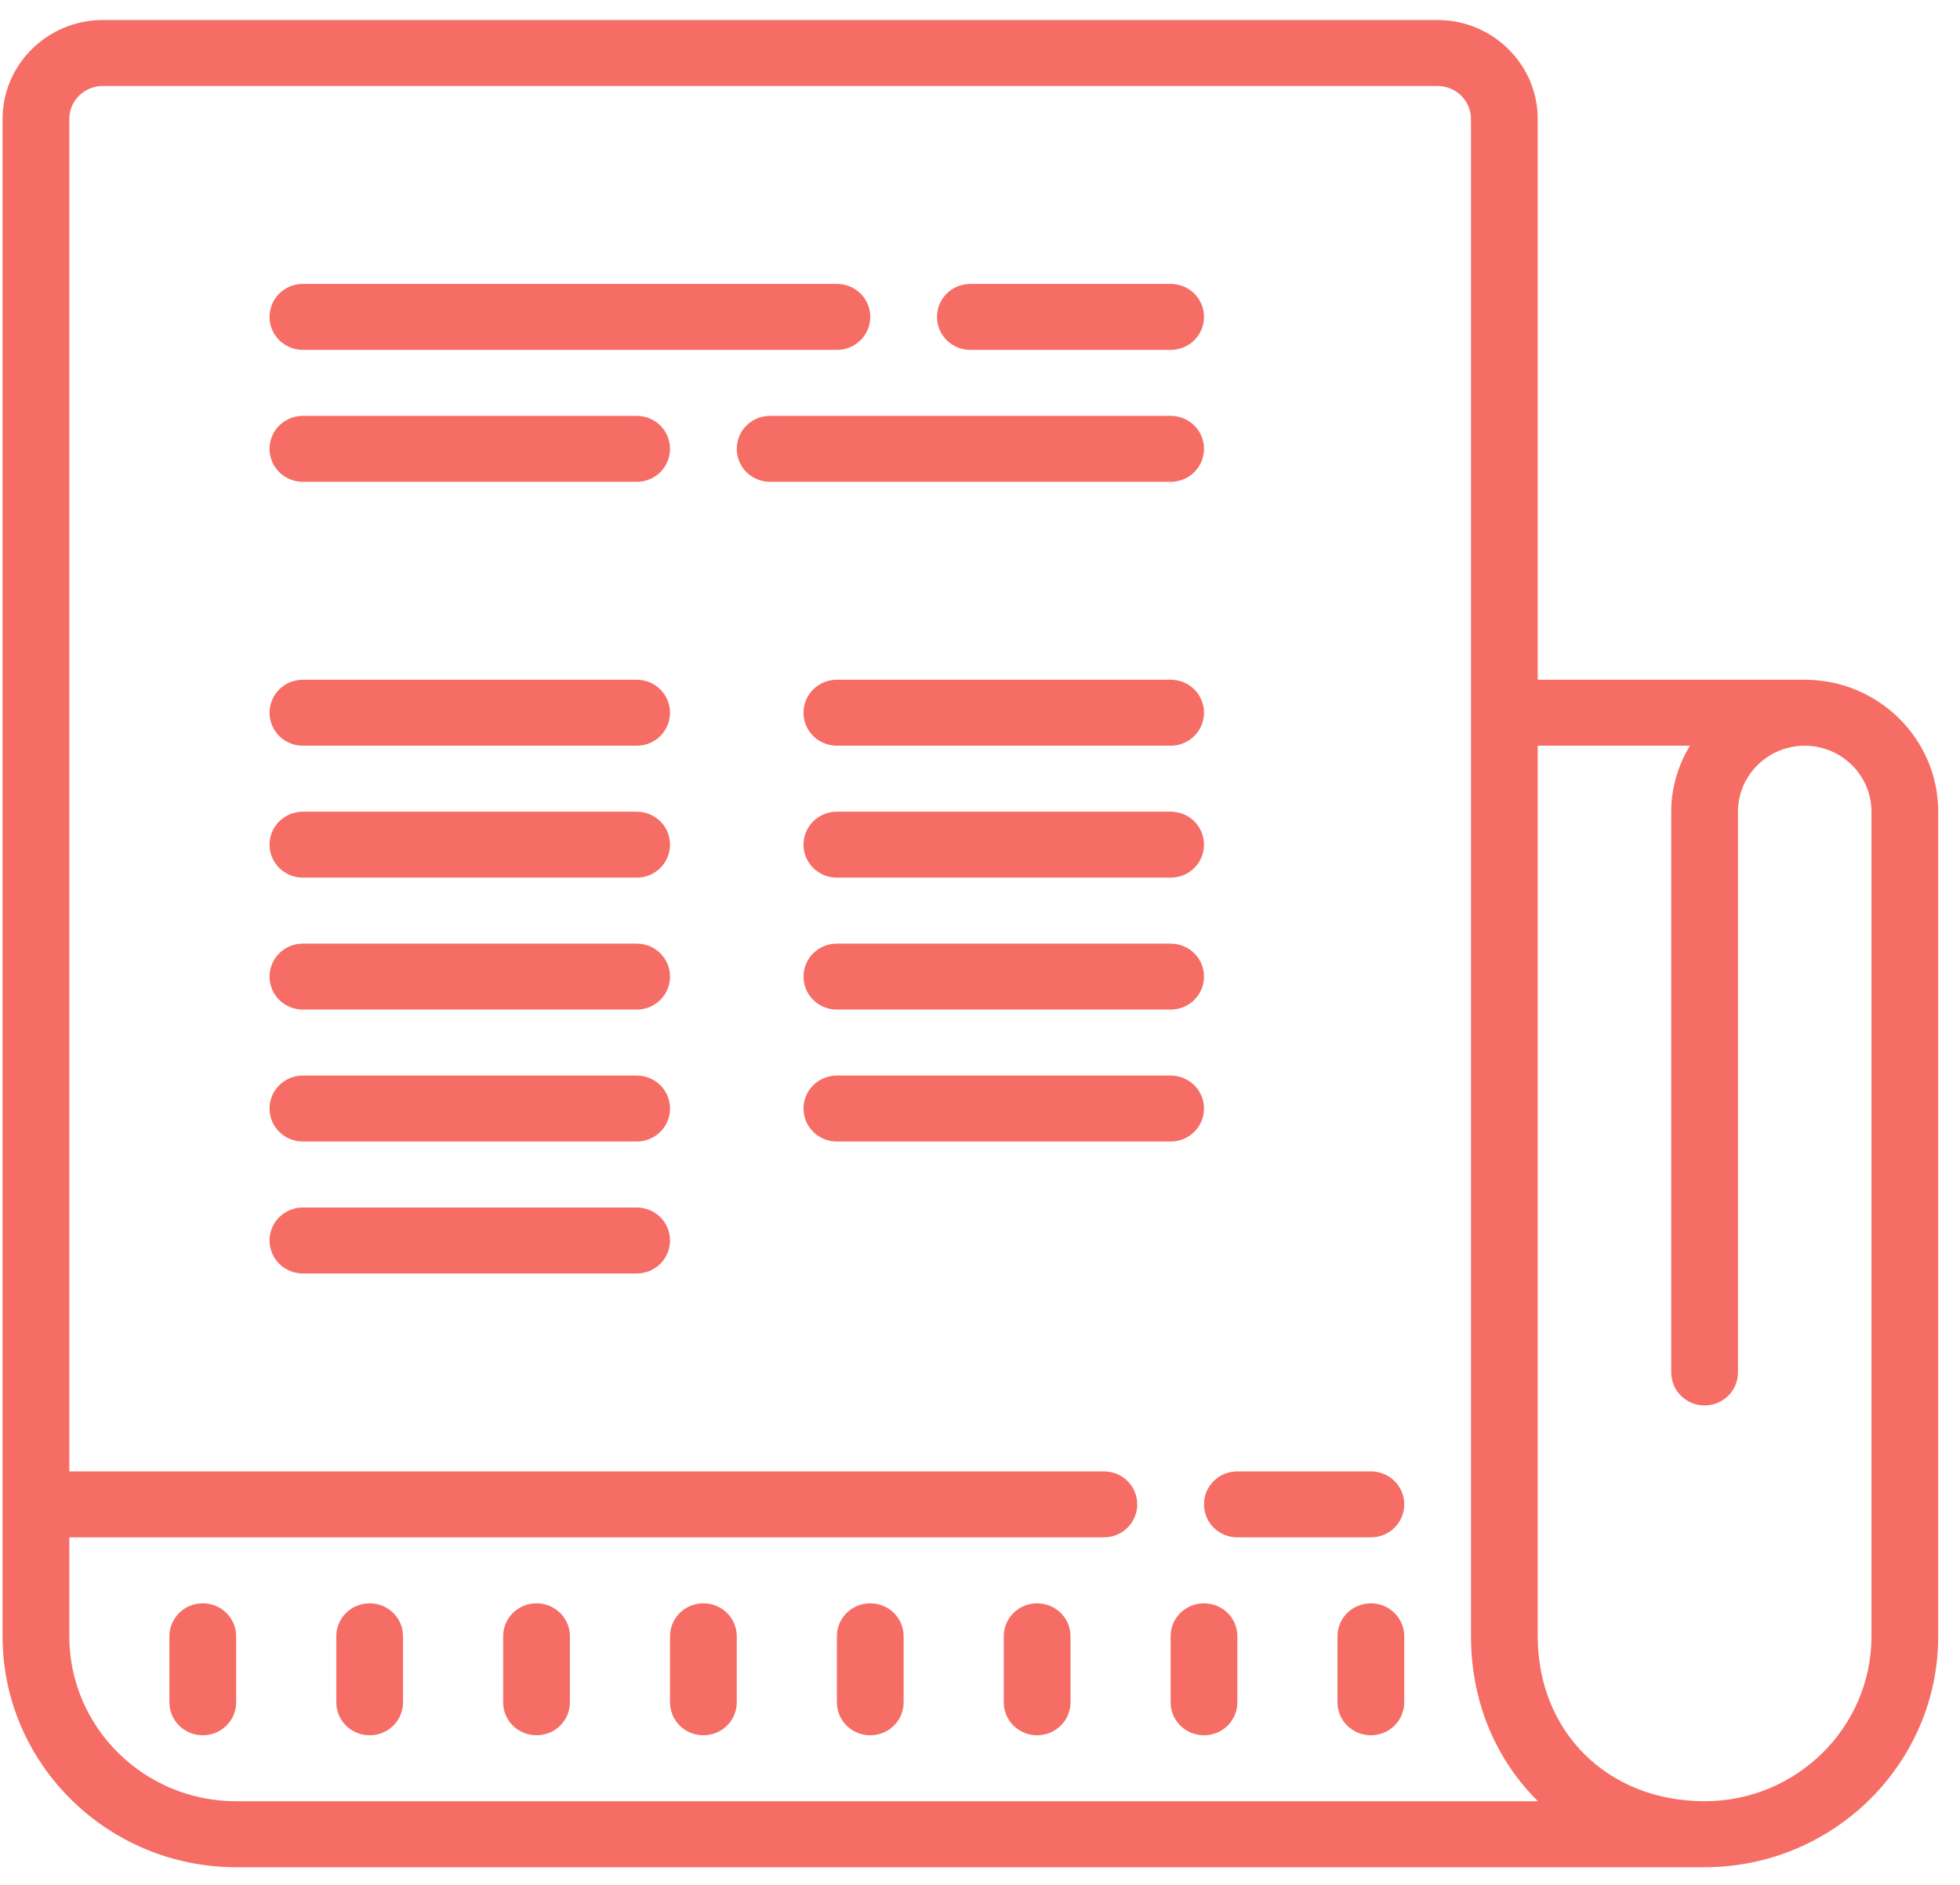 <svg width="78" height="75" viewBox="0 0 78 75" fill="none" xmlns="http://www.w3.org/2000/svg">
<path d="M4.086 0.797C1.891 0.797 0.102 2.566 0.102 4.734V65.109C0.102 70.175 4.273 74.297 9.398 74.297H67.836C72.962 74.297 77.133 70.175 77.133 65.109V32.297C77.133 29.4 74.751 27.047 71.82 27.047H61.195V4.734C61.195 2.566 59.406 0.797 57.211 0.797H4.086ZM4.086 3.422H57.211C57.942 3.422 58.539 4.011 58.539 4.734V65.109C58.539 67.729 59.54 70.031 61.206 71.672H9.398C5.736 71.672 2.758 68.729 2.758 65.109V61.172H43.93C44.666 61.172 45.258 60.587 45.258 59.859C45.258 59.131 44.666 58.547 43.93 58.547H2.758V4.734C2.758 4.011 3.354 3.422 4.086 3.422ZM12.055 11.297C11.318 11.297 10.727 11.881 10.727 12.609C10.727 13.337 11.318 13.922 12.055 13.922H33.305C34.041 13.922 34.633 13.337 34.633 12.609C34.633 11.881 34.041 11.297 33.305 11.297H12.055ZM38.617 11.297C37.88 11.297 37.289 11.881 37.289 12.609C37.289 13.337 37.88 13.922 38.617 13.922H46.586C47.323 13.922 47.914 13.337 47.914 12.609C47.914 11.881 47.323 11.297 46.586 11.297H38.617ZM12.055 16.547C11.318 16.547 10.727 17.131 10.727 17.859C10.727 18.587 11.318 19.172 12.055 19.172H25.336C26.073 19.172 26.664 18.587 26.664 17.859C26.664 17.131 26.073 16.547 25.336 16.547H12.055ZM30.648 16.547C29.912 16.547 29.32 17.131 29.32 17.859C29.32 18.587 29.912 19.172 30.648 19.172H46.586C47.323 19.172 47.914 18.587 47.914 17.859C47.914 17.131 47.323 16.547 46.586 16.547H30.648ZM12.055 27.047C11.318 27.047 10.727 27.631 10.727 28.359C10.727 29.087 11.318 29.672 12.055 29.672H25.336C26.073 29.672 26.664 29.087 26.664 28.359C26.664 27.631 26.073 27.047 25.336 27.047H12.055ZM33.305 27.047C32.568 27.047 31.977 27.631 31.977 28.359C31.977 29.087 32.568 29.672 33.305 29.672H46.586C47.323 29.672 47.914 29.087 47.914 28.359C47.914 27.631 47.323 27.047 46.586 27.047H33.305ZM61.195 29.672H67.25C66.788 30.446 66.508 31.338 66.508 32.297V54.609C66.508 55.337 67.099 55.922 67.836 55.922C68.573 55.922 69.164 55.337 69.164 54.609V32.297C69.164 30.851 70.357 29.672 71.82 29.672C73.283 29.672 74.477 30.851 74.477 32.297V65.109C74.477 68.729 71.499 71.672 67.836 71.672C63.986 71.672 61.195 68.914 61.195 65.109V29.672ZM12.055 32.297C11.318 32.297 10.727 32.881 10.727 33.609C10.727 34.337 11.318 34.922 12.055 34.922H25.336C26.073 34.922 26.664 34.337 26.664 33.609C26.664 32.881 26.073 32.297 25.336 32.297H12.055ZM33.305 32.297C32.568 32.297 31.977 32.881 31.977 33.609C31.977 34.337 32.568 34.922 33.305 34.922H46.586C47.323 34.922 47.914 34.337 47.914 33.609C47.914 32.881 47.323 32.297 46.586 32.297H33.305ZM12.055 37.547C11.318 37.547 10.727 38.131 10.727 38.859C10.727 39.587 11.318 40.172 12.055 40.172H25.336C26.073 40.172 26.664 39.587 26.664 38.859C26.664 38.131 26.073 37.547 25.336 37.547H12.055ZM33.305 37.547C32.568 37.547 31.977 38.131 31.977 38.859C31.977 39.587 32.568 40.172 33.305 40.172H46.586C47.323 40.172 47.914 39.587 47.914 38.859C47.914 38.131 47.323 37.547 46.586 37.547H33.305ZM12.055 42.797C11.318 42.797 10.727 43.381 10.727 44.109C10.727 44.837 11.318 45.422 12.055 45.422H25.336C26.073 45.422 26.664 44.837 26.664 44.109C26.664 43.381 26.073 42.797 25.336 42.797H12.055ZM33.305 42.797C32.568 42.797 31.977 43.381 31.977 44.109C31.977 44.837 32.568 45.422 33.305 45.422H46.586C47.323 45.422 47.914 44.837 47.914 44.109C47.914 43.381 47.323 42.797 46.586 42.797H33.305ZM12.055 48.047C11.318 48.047 10.727 48.631 10.727 49.359C10.727 50.087 11.318 50.672 12.055 50.672H25.336C26.073 50.672 26.664 50.087 26.664 49.359C26.664 48.631 26.073 48.047 25.336 48.047H12.055ZM49.242 58.547C48.505 58.547 47.914 59.131 47.914 59.859C47.914 60.587 48.505 61.172 49.242 61.172H54.555C55.291 61.172 55.883 60.587 55.883 59.859C55.883 59.131 55.291 58.547 54.555 58.547H49.242ZM8.07 63.797C7.334 63.797 6.742 64.381 6.742 65.109V67.734C6.742 68.462 7.334 69.047 8.07 69.047C8.807 69.047 9.398 68.462 9.398 67.734V65.109C9.398 64.381 8.807 63.797 8.07 63.797ZM14.711 63.797C13.974 63.797 13.383 64.381 13.383 65.109V67.734C13.383 68.462 13.974 69.047 14.711 69.047C15.448 69.047 16.039 68.462 16.039 67.734V65.109C16.039 64.381 15.448 63.797 14.711 63.797ZM21.352 63.797C20.615 63.797 20.023 64.381 20.023 65.109V67.734C20.023 68.462 20.615 69.047 21.352 69.047C22.088 69.047 22.68 68.462 22.68 67.734V65.109C22.68 64.381 22.088 63.797 21.352 63.797ZM27.992 63.797C27.256 63.797 26.664 64.381 26.664 65.109V67.734C26.664 68.462 27.256 69.047 27.992 69.047C28.729 69.047 29.32 68.462 29.32 67.734V65.109C29.32 64.381 28.729 63.797 27.992 63.797ZM34.633 63.797C33.896 63.797 33.305 64.381 33.305 65.109V67.734C33.305 68.462 33.896 69.047 34.633 69.047C35.37 69.047 35.961 68.462 35.961 67.734V65.109C35.961 64.381 35.37 63.797 34.633 63.797ZM41.273 63.797C40.537 63.797 39.945 64.381 39.945 65.109V67.734C39.945 68.462 40.537 69.047 41.273 69.047C42.01 69.047 42.602 68.462 42.602 67.734V65.109C42.602 64.381 42.01 63.797 41.273 63.797ZM47.914 63.797C47.177 63.797 46.586 64.381 46.586 65.109V67.734C46.586 68.462 47.177 69.047 47.914 69.047C48.651 69.047 49.242 68.462 49.242 67.734V65.109C49.242 64.381 48.651 63.797 47.914 63.797ZM54.555 63.797C53.818 63.797 53.227 64.381 53.227 65.109V67.734C53.227 68.462 53.818 69.047 54.555 69.047C55.291 69.047 55.883 68.462 55.883 67.734V65.109C55.883 64.381 55.291 63.797 54.555 63.797Z" fill="#F66D65"/>
</svg>
